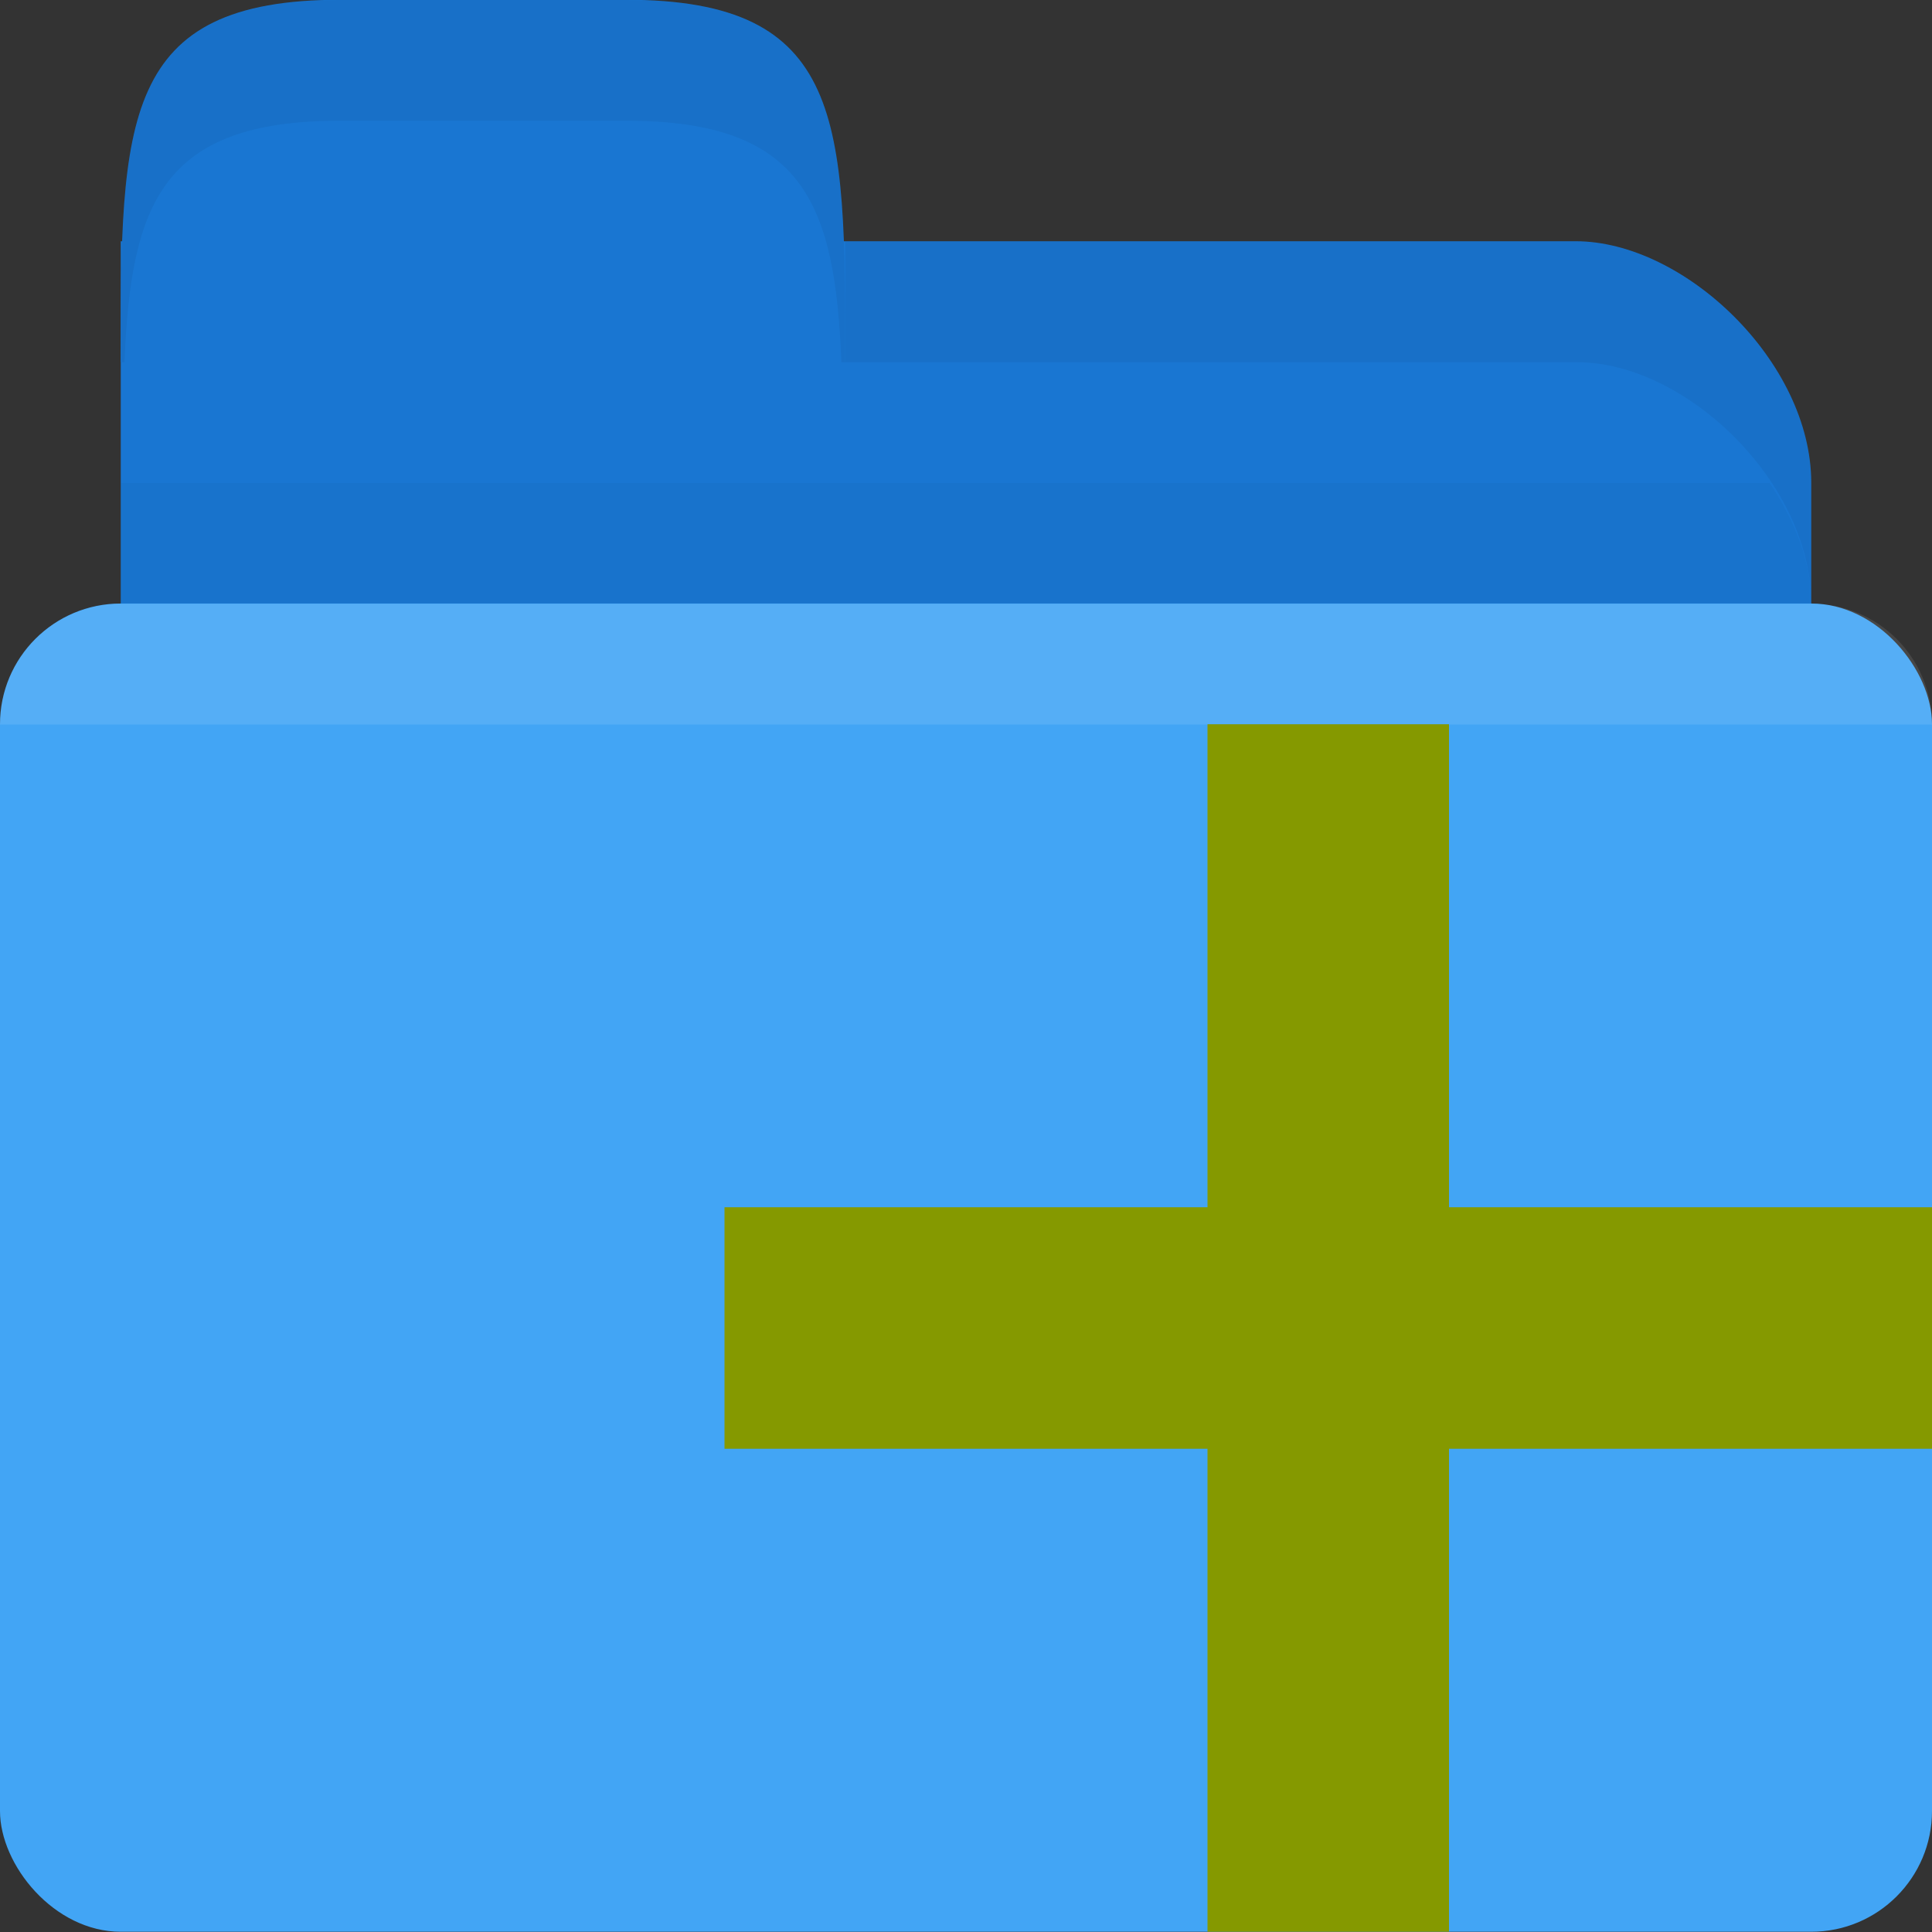 <!-- Created with Inkscape (http://www.inkscape.org/) -->
<svg xmlns="http://www.w3.org/2000/svg" viewBox="0 0 16 16">
 <rect x="0" y="0" width="16" height="16" fill="#333333" stroke="none"/>
 <g transform="translate(0,-1036.362)">
  <path d="m 3 1038.36 10.05 0 c 0.9 0 1.95 1 1.95 2 l 0 4 c 0 1.108 -0.897 2 -1.95 2 l -10.05 0 c -1.053 0 -2 -0.892 -2 -2 l 0 -6 z" style="fill:#1976d2;fill-opacity:1;stroke:none"/>
  <path d="m 1 4 l 0 3 l 14 0 l 0 -2 c 0 -0.351 -0.139 -0.692 -0.344 -1 l -13.656 0 z" transform="translate(0,1036.362)" style="fill:#000;opacity:0.03;fill-opacity:1;stroke:none"/>
  <rect rx="1" y="1041.36" height="11" width="16" style="fill:#42a5f5;fill-opacity:1;stroke:none"/>
  <path d="M 1 5 C 0.446 5 0 5.446 0 6 L 16 6 C 16 5.446 15.554 5 15 5 L 1 5 z " transform="translate(0,1036.362)" style="fill:#fff;opacity:0.1;fill-opacity:1;stroke:none"/>
  <path d="m 1 1039.36 c 0 -2 0 -3 1.818 -3 l 2.364 0 c 1.818 0 1.818 1 1.818 3 z" style="fill:#1976d2;fill-opacity:1;stroke:none"/>
  <path d="m 7,2 0,1 2,0 4.062,0 C 13.963,3 15,4 15,5 L 15,4 C 15,3 13.963,2 13.062,2 L 9,2 z" transform="translate(0,1036.362)" style="fill:#000;opacity:0.05;fill-opacity:1;stroke:none"/>
  <path d="m 2.813 0 c -1.818 0 -1.813 1 -1.813 3 l 0.031 0 c 0.053 -1.311 0.309 -2 1.781 -2 l 2.375 0 c 1.472 0 1.728 0.689 1.781 2 l 0.031 0 c 0 -2 0.006 -3 -1.813 -3 l -2.375 0 z" transform="translate(0,1036.362)" style="fill:#000;opacity:0.05;fill-opacity:1;stroke:none"/>
  <path d="m 16 1046.36 -4 0 0 -4 -2 0 0 4 -4 0 0 2 4 0 0 4 2 0 0 -4 4 0 z" style="fill:#859900"/>
 </g>
</svg>
